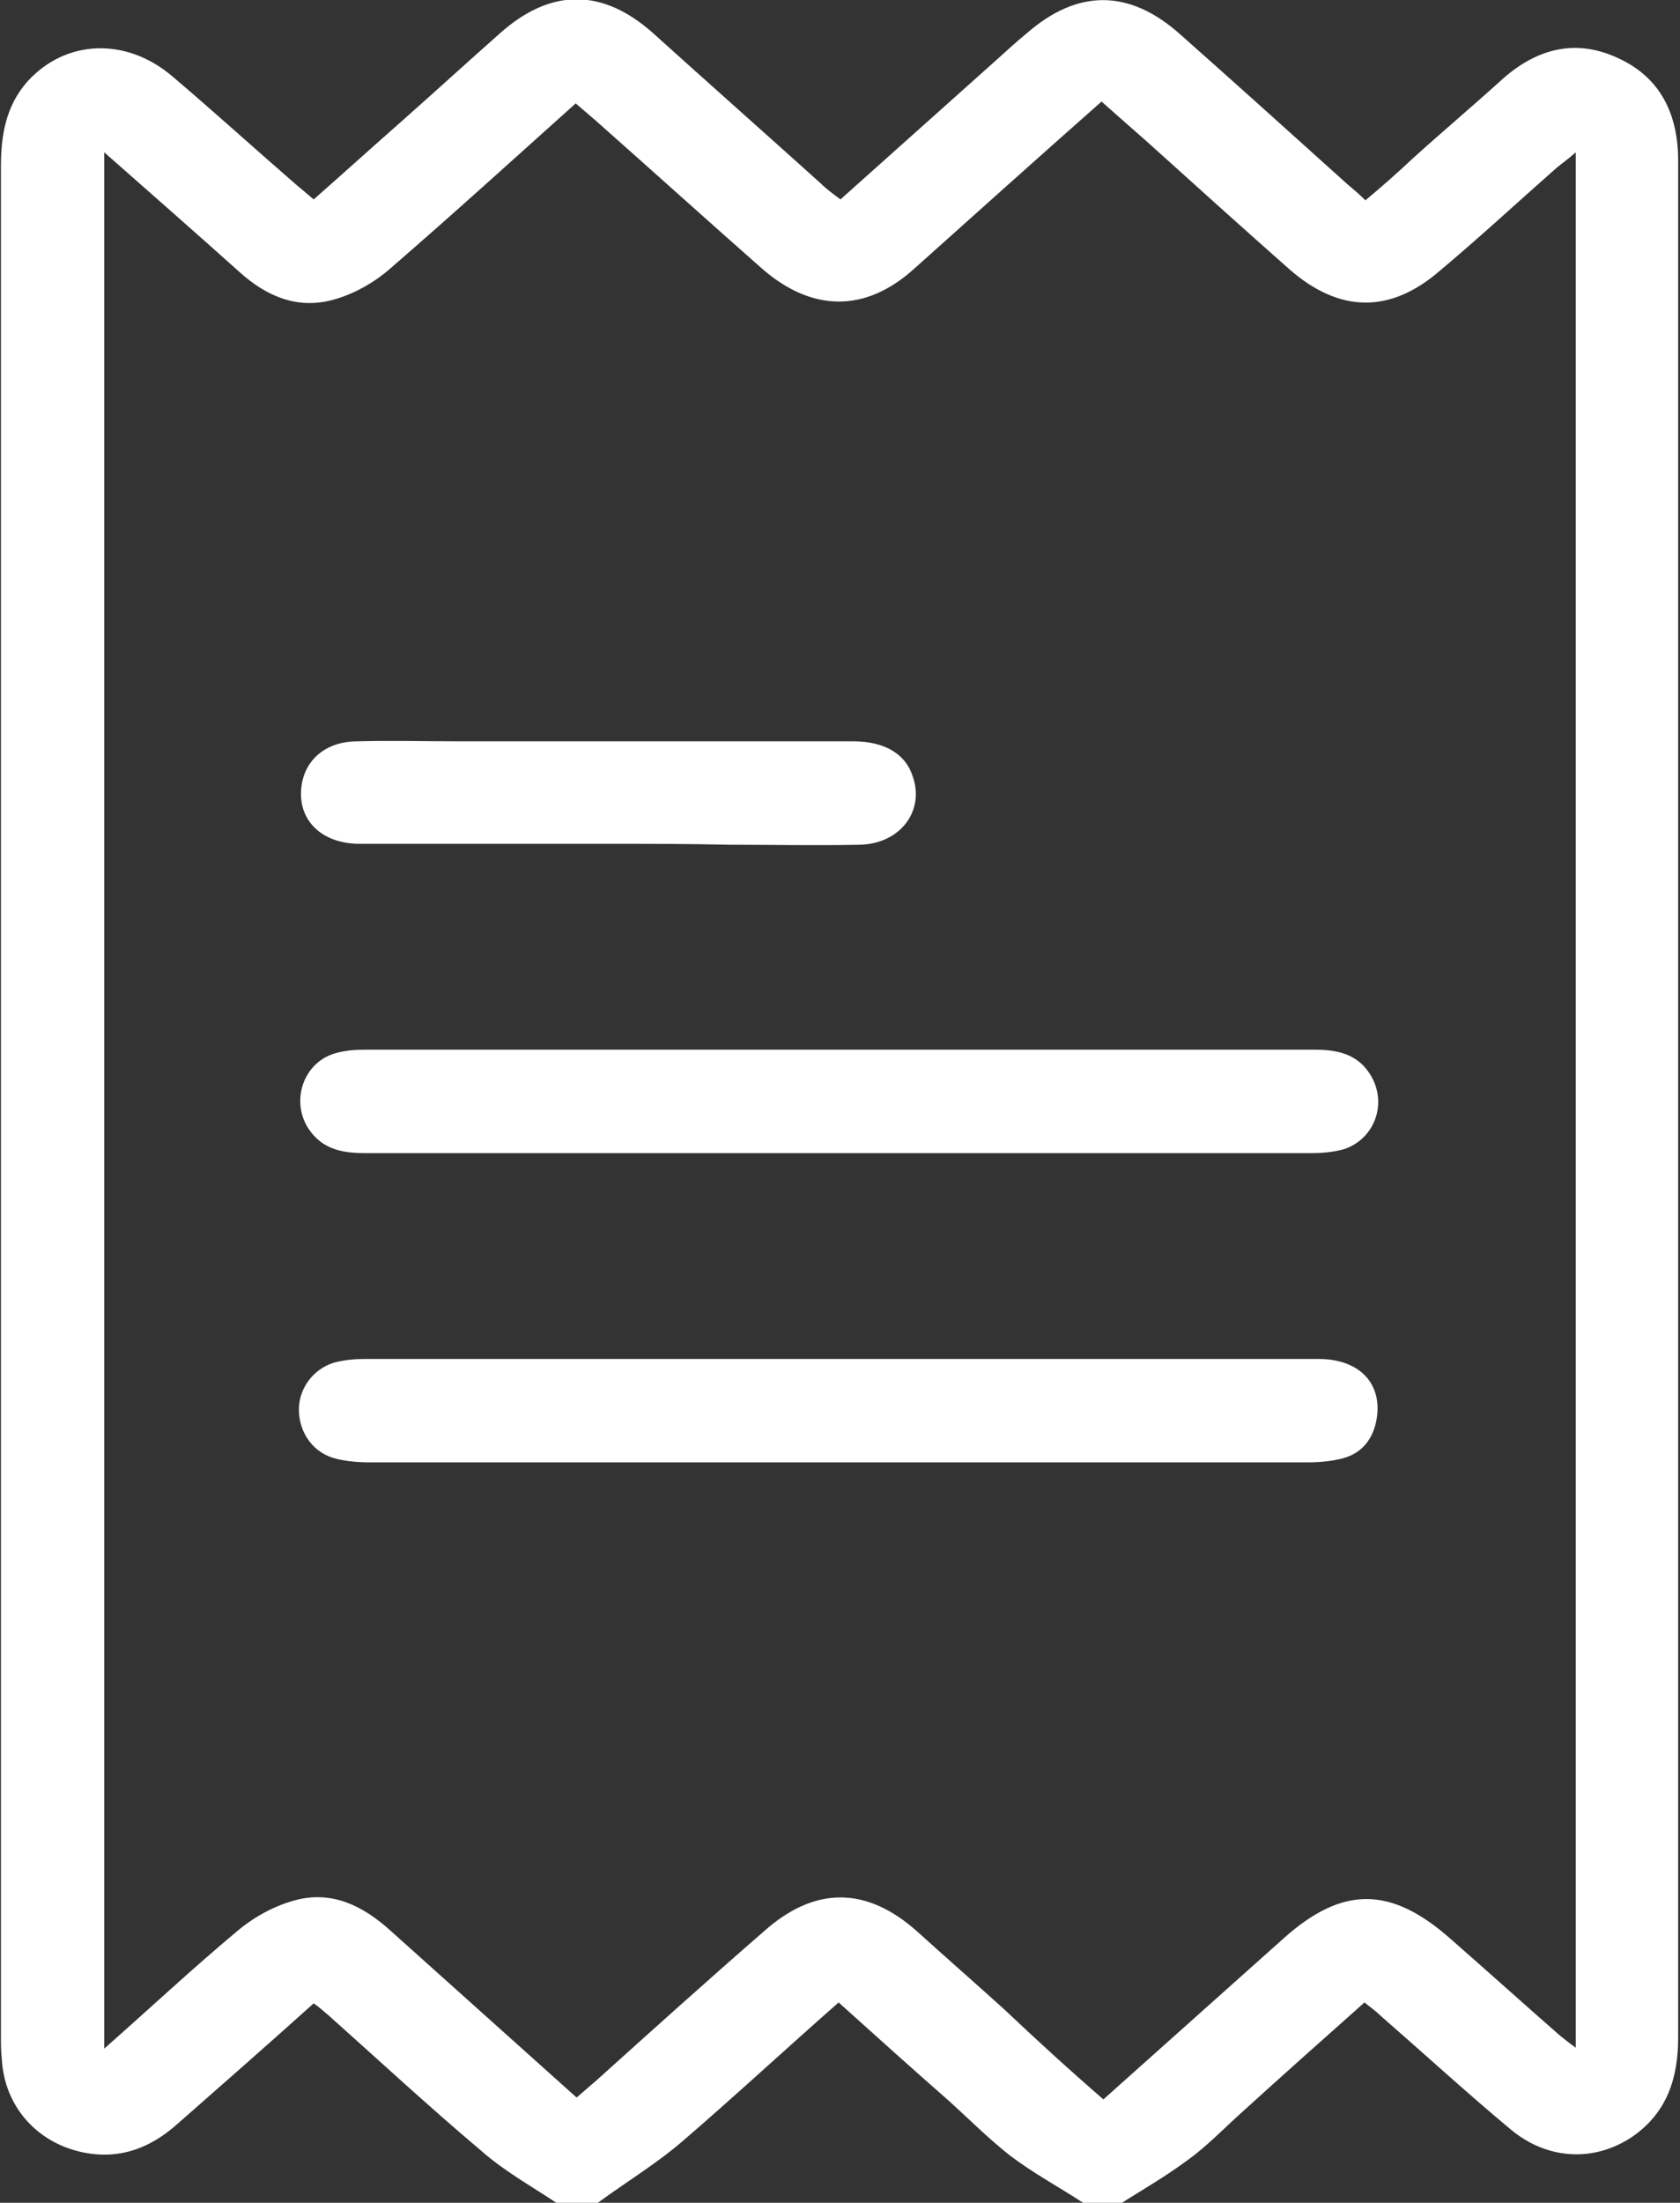<?xml version="1.0" encoding="utf-8"?>
<!-- Generator: Adobe Illustrator 27.5.0, SVG Export Plug-In . SVG Version: 6.00 Build 0)  -->
<svg version="1.1" id="Layer_1" xmlns="http://www.w3.org/2000/svg" xmlns:xlink="http://www.w3.org/1999/xlink" x="0px" y="0px"
	 viewBox="0 0 182.1 238.6" style="enable-background:new 0 0 182.1 238.6;" xml:space="preserve" fill="#FFFFFF">
<rect x="0" y="0" width="182.1" height="238.6" fill="#333333" stroke="none"/>
<g>
	<path class="st0" d="M60.3,238.6c-2.7-1.8-5.6-3.4-8.1-5.6c-5.7-4.8-11.2-9.9-16.7-14.8c-0.5-0.4-0.9-0.8-1.5-1.2
		c-4.9,4.4-9.8,8.7-14.7,13c-3,2.7-6.4,4-10.5,3.1c-4.9-1.1-8.3-5-8.6-10c-0.1-0.9-0.1-1.7-0.1-2.6c0-67.5,0-135,0-202.4
		c0-3.4,0.5-6.6,2.9-9.3C7.1,4.3,13.6,4,18.6,8.2c4.6,3.9,9,7.9,13.5,11.8c0.6,0.5,1.2,1,1.9,1.6c3.3-2.9,6.5-5.8,9.8-8.7
		c3.5-3.1,6.9-6.2,10.4-9.3c5.5-4.9,11.1-4.9,16.6,0C76.9,9.1,83,14.5,89,19.9c0.6,0.6,1.3,1.1,2.1,1.7c5.7-5.1,11.3-10.1,16.9-15.1
		c1.1-1,2.2-2,3.3-2.9c5.5-4.8,11.1-4.8,16.6,0.1c6.1,5.4,12.2,10.9,18.2,16.3c0.6,0.5,1.2,1,1.9,1.7c1.8-1.5,3.5-3,5.2-4.6
		c3.1-2.8,6.3-5.5,9.4-8.3c3.8-3.5,8.1-4.7,12.8-2.5c4.6,2.1,6.5,6.1,6.5,11.1c0,41.8,0,83.6,0,125.3c0,26,0,52,0,78
		c0,4.4-1.2,8.1-4.9,10.7c-4.1,2.8-9.2,2.6-13.2-0.7c-4.8-4-9.5-8.3-14.2-12.4c-0.5-0.5-1.1-0.9-1.7-1.4c-4.5,4-9,8-13.4,12
		c-1.9,1.7-3.7,3.6-5.8,5.1c-2.3,1.7-4.7,3.1-7.1,4.6c-1.4,0-2.8,0-4.2,0c-2.6-1.7-5.4-3.2-7.9-5.1c-2.3-1.8-4.4-3.9-6.6-5.9
		c-4-3.5-8-7.1-12-10.7c-5.8,5.1-11.3,10.2-17,15.1c-2.8,2.4-6.1,4.4-9.1,6.6C63.4,238.6,61.8,238.6,60.3,238.6z M119.6,227.4
		c6.6-5.9,13.1-11.7,19.6-17.5c6.3-5.6,11.5-5.6,17.9,0c4,3.5,8,7.1,12,10.6c0.5,0.4,1,0.8,1.7,1.3c0-68.5,0-136.7,0-205.3
		c-0.9,0.8-1.5,1.2-2.1,1.7c-4.2,3.7-8.3,7.5-12.6,11.1c-5.4,4.7-10.9,4.6-16.3-0.1c-5.1-4.5-10.2-9.1-15.3-13.7
		c-1.7-1.5-3.3-2.9-5.1-4.5c-6.9,6.1-13.6,12.1-20.3,18.1c-5.3,4.8-11.1,4.7-16.5,0C76.7,23.9,70.6,18.4,64.5,13
		c-0.7-0.6-1.4-1.2-2.1-1.8c-6.8,6.1-13.3,12-20,17.8c-1.8,1.6-4.1,2.9-6.4,3.5c-3.8,1-7.1-0.4-10-3c-4.8-4.3-9.6-8.5-14.7-13
		c0,68.6,0,136.8,0,205.4c5.1-4.5,9.7-8.8,14.5-12.8c1.8-1.5,4-2.7,6.3-3.3c3.9-1,7.2,0.6,10.2,3.3c6.7,6,13.4,12,20.2,18.1
		c0.8-0.7,1.5-1.3,2.2-1.9c6-5.4,12-10.8,18.1-16.1c5.5-4.9,11.1-4.9,16.6,0c3.1,2.8,6.3,5.6,9.4,8.4
		C112.4,221,115.9,224.2,119.6,227.4z"/>
	<path class="st0" d="M91,147.2c17.3,0,34.6,0,51.9,0c4.5,0,7,2.7,6.3,6.6c-0.4,2.2-1.7,3.7-3.8,4.2c-1.2,0.3-2.5,0.4-3.7,0.4
		c-33.9,0-67.7,0-101.6,0c-1.2,0-2.5-0.1-3.7-0.4c-2.4-0.6-3.9-2.7-4-5.1c-0.1-2.4,1.5-4.6,3.8-5.3c1.1-0.3,2.3-0.4,3.4-0.4
		C56.9,147.2,74,147.2,91,147.2z"/>
	<path class="st0" d="M91.2,124.9c-17.2,0-34.5,0-51.7,0c-2.4,0-4.6-0.4-6.1-2.7c-1.9-3-0.5-7.1,2.9-8.1c1-0.3,2.1-0.4,3.2-0.4
		c34.3,0,68.6,0,103,0c2.3,0,4.5,0.4,5.9,2.5c2.1,3.1,0.7,7.2-2.8,8.3c-1.1,0.3-2.3,0.4-3.4,0.4C125.2,124.9,108.2,124.9,91.2,124.9
		z"/>
	<path class="st0" d="M66,91.4c-9,0-18,0-27,0c-4.5,0-7.1-3-6.2-6.9c0.6-2.5,2.8-4.2,5.9-4.2c3.7-0.1,7.4,0,11.2,0
		c14.2,0,28.4,0,42.6,0c3.3,0,5.6,1.3,6.4,3.7c1.4,3.8-1.3,7.4-5.7,7.5c-4.7,0.1-9.5,0-14.2,0C74.7,91.4,70.3,91.4,66,91.4z"/>
</g>
</svg>
